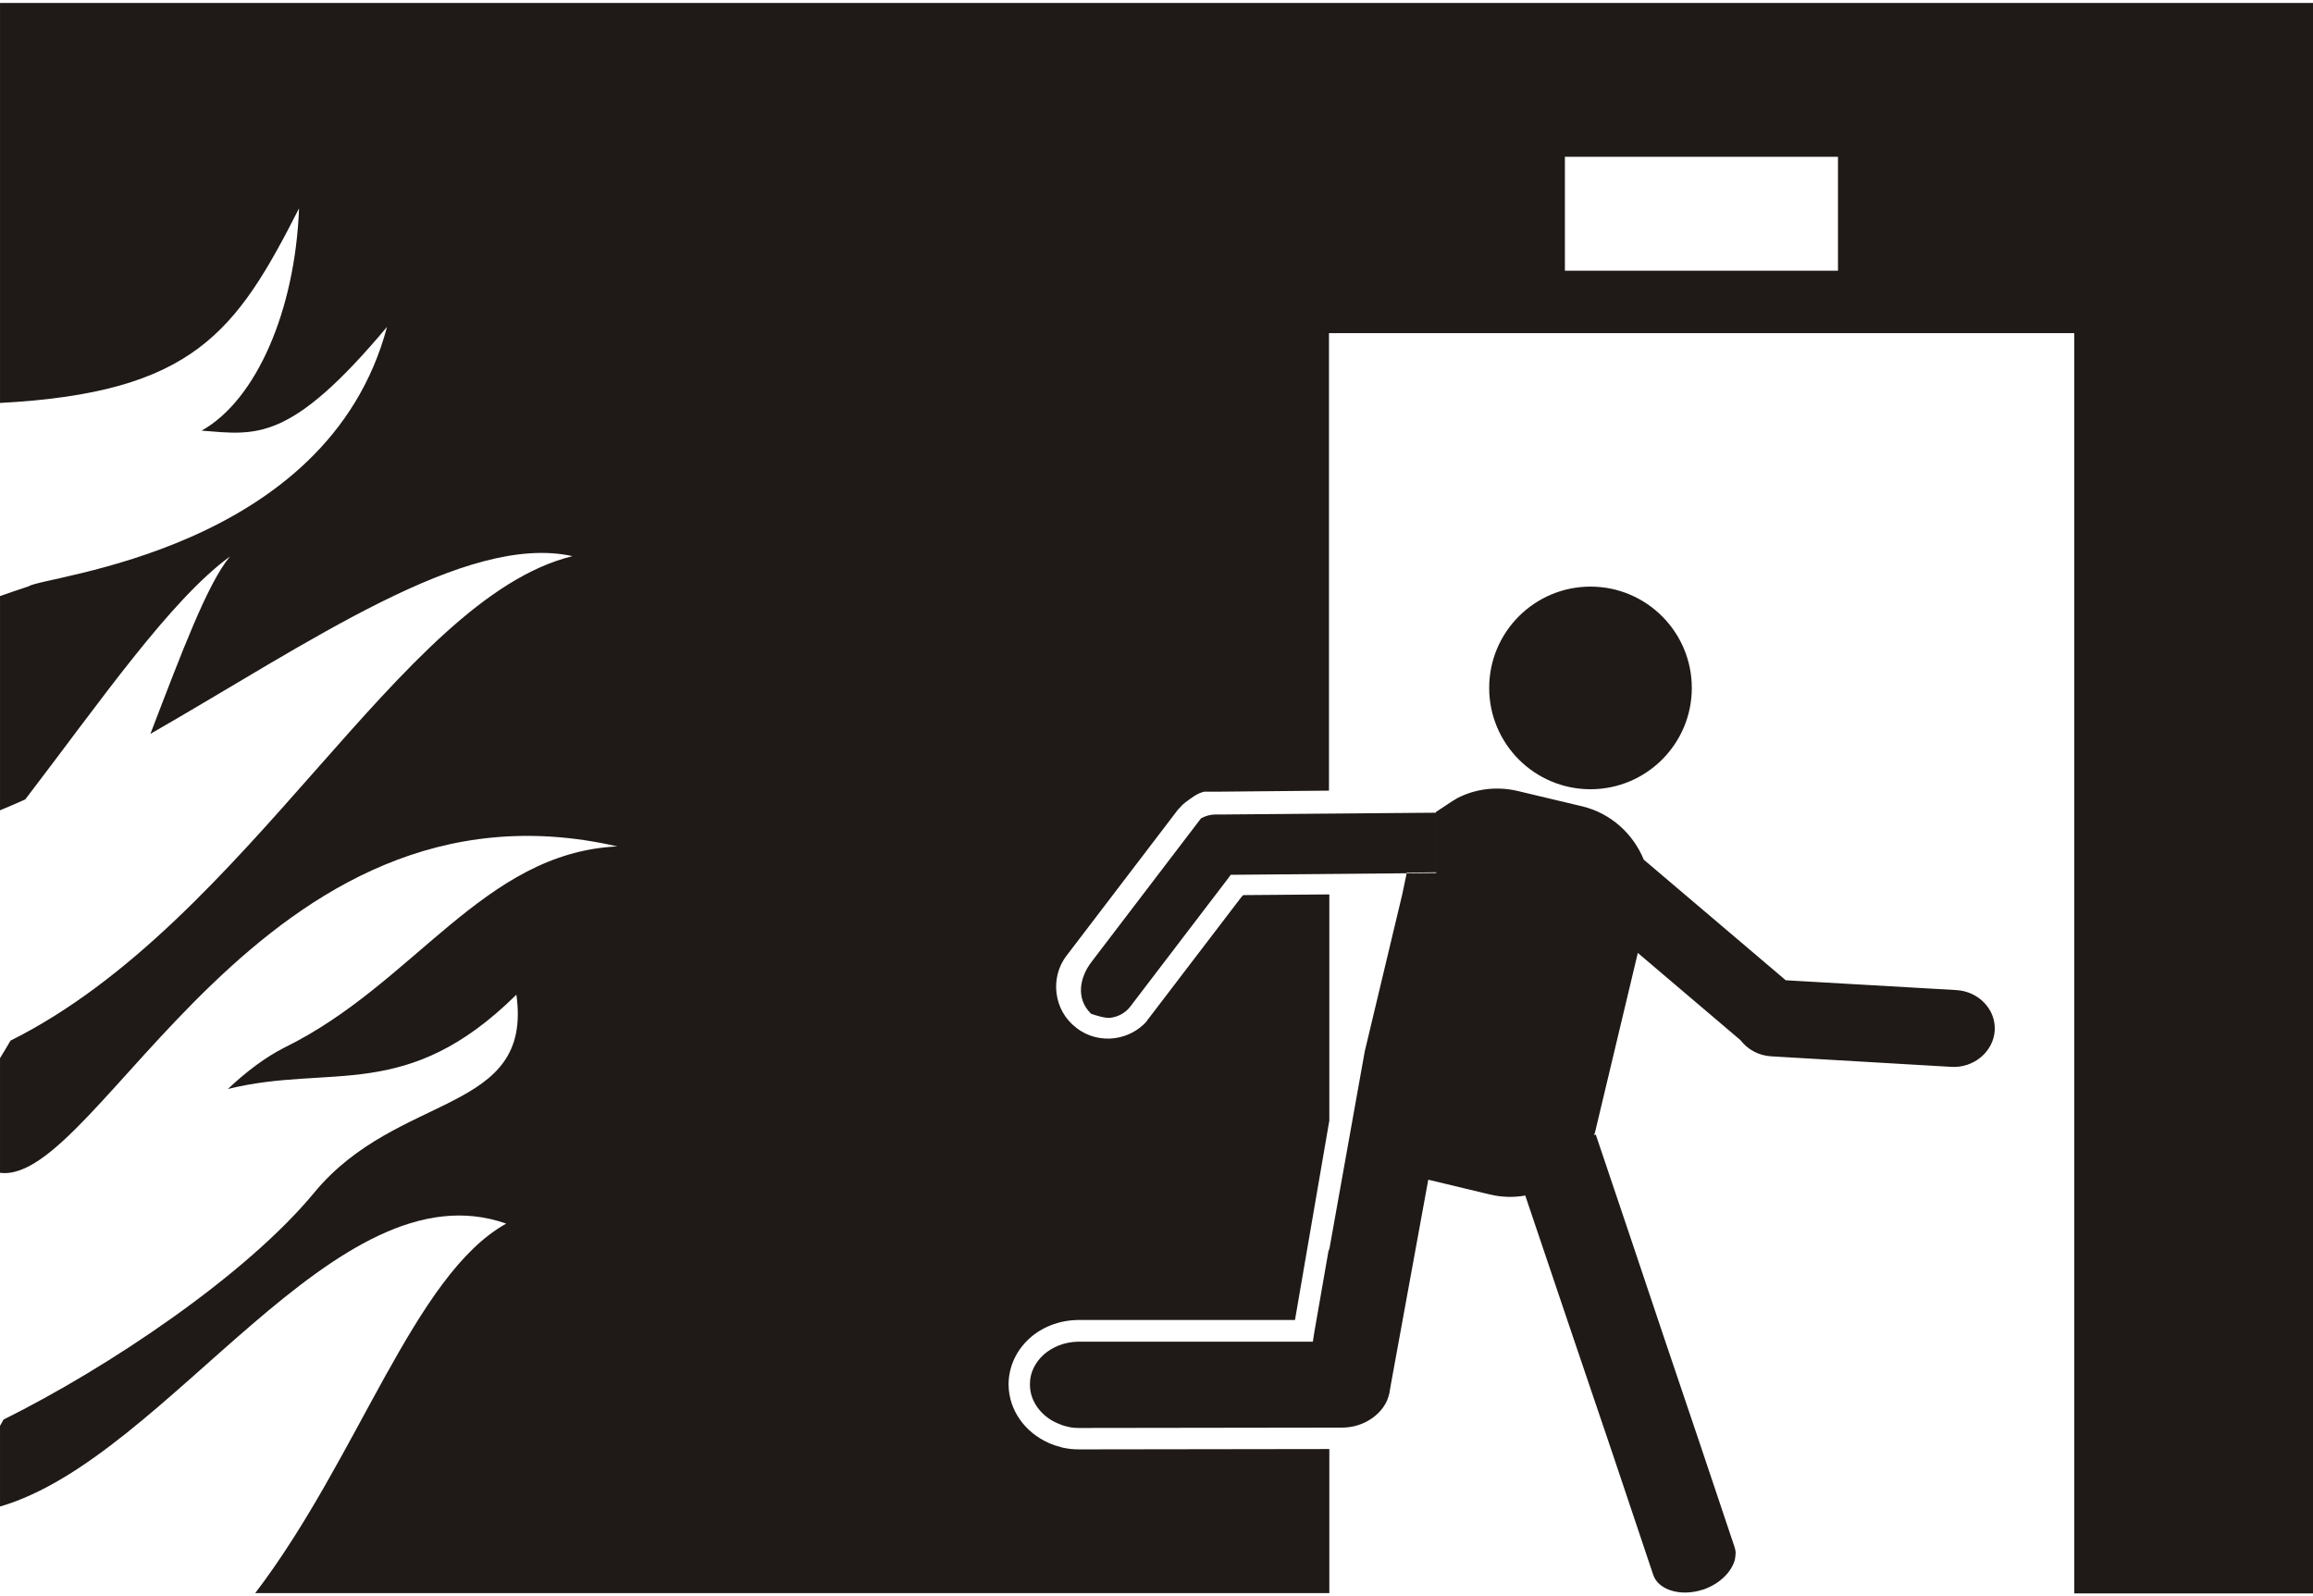 <svg xmlns="http://www.w3.org/2000/svg" xmlns:xlink="http://www.w3.org/1999/xlink" xml:space="preserve" width="100px" height="69px" style="shape-rendering:geometricPrecision; text-rendering:geometricPrecision; image-rendering:optimizeQuality; fill-rule:evenodd; clip-rule:evenodd" viewBox="0 0 6.598 4.536">
 <defs>
  <style type="text/css">
   
    .fil0 {fill:#1F1A17}
   
  </style>
 </defs>
 <g id="Layer_x0020_1">
  <path class="fil0" d="M4.537 1.665c0.16,0 0.289,0.13 0.289,0.289 0,0.16 -0.13,0.289 -0.289,0.289 -0.16,0 -0.289,-0.13 -0.289,-0.289 0,-0.16 0.13,-0.289 0.289,-0.289zm2.061 2.872l-0.681 0 0 -3.595 -2.126 0 0 1.305 -0.32 0.003 -0.031 0c-0.002,-3.38897e-005 -0.004,-6.77795e-005 -0.005,-0 -0.021,0.005 -0.035,0.017 -0.053,0.03 -0.005,0.004 -0.01,0.008 -0.014,0.013 -0.004,0.004 -0.009,0.009 -0.013,0.015l-0 0 -0 0 -0.312 0.409 -1.11588e-005 1.69449e-005 -8.26579e-007 -8.26579e-007c-0.025,0.032 -0.034,0.072 -0.029,0.109 0.005,0.038 0.024,0.073 0.057,0.098l1.44651e-005 -1.90113e-005 2.89303e-005 2.19043e-005 -1.44651e-005 1.90113e-005c0.032,0.025 0.072,0.034 0.109,0.029 0.035,-0.005 0.067,-0.021 0.092,-0.049l-0.001 0c0.001,-0.002 0.003,-0.003 0.004,-0.005l-1.65316e-006 -1.23987e-006 1.15721e-005 -1.15721e-005 0.268 -0.351 0.001 -5.37276e-006 0.002 -0.003 0.246 -0.002 0 0.645 -0.098 0.569 -0.617 0c-0.001,8.26579e-007 -0.003,1.23987e-005 -0.004,3.34764e-005 -0.053,0.001 -0.102,0.021 -0.137,0.053 -0.036,0.033 -0.058,0.078 -0.059,0.128 -1.65316e-005,0.001 -2.06645e-005,0.002 -1.19854e-005,0.004 0.001,0.073 0.047,0.135 0.113,0.165 0.013,0.006 0.026,0.01 0.041,0.014 0.014,0.003 0.029,0.005 0.044,0.005 0.001,2.02512e-005 0.002,2.97568e-005 0.004,2.89303e-005l0.713 -0.001 0 0.411 -3.064 0c0.295,-0.387 0.453,-0.908 0.716,-1.054 -0.487,-0.172 -0.962,0.667 -1.444,0.807l0 -0.23c0.003,-0.006 0.007,-0.012 0.01,-0.018 0.3,-0.149 0.692,-0.412 0.886,-0.647 0.239,-0.29 0.625,-0.222 0.577,-0.565 -0.314,0.31 -0.528,0.196 -0.823,0.269 0.054,-0.051 0.108,-0.091 0.161,-0.118 0.372,-0.182 0.567,-0.556 0.95,-0.574 -1.016,-0.233 -1.478,0.969 -1.761,0.931l0 -0.327c0.01,-0.016 0.02,-0.033 0.03,-0.05 0.681,-0.34 1.11,-1.261 1.603,-1.382 -0.303,-0.067 -0.751,0.247 -1.204,0.507 0.091,-0.237 0.163,-0.429 0.227,-0.506 -0.17,0.124 -0.369,0.412 -0.584,0.693 -0.024,0.011 -0.048,0.021 -0.072,0.031l0 -0.611c0.022,-0.008 0.049,-0.017 0.082,-0.028 0.041,-0.03 0.852,-0.099 1.022,-0.74 -0.278,0.332 -0.374,0.308 -0.529,0.296 0.156,-0.087 0.267,-0.343 0.278,-0.634 -0.179,0.352 -0.301,0.526 -0.853,0.555l0 -1.141 6.598 0 0 4.536zm-2.524 -1.179l-0.105 0.575 -0 -3.09967e-005 -0.005 0.028c-0,0.001 -0,0.002 -0,0.002 -0.002,0.008 -0.004,0.016 -0.007,0.023 -0.003,0.007 -0.007,0.014 -0.012,0.021 -0.025,0.034 -0.068,0.057 -0.117,0.057l-0.036 2.60372e-005 -0.713 0.001c-0.001,4.13289e-007 -0.002,-9.09237e-006 -0.003,-2.89303e-005 -0.011,-0 -0.021,-0.001 -0.032,-0.004 -0.01,-0.002 -0.02,-0.006 -0.029,-0.01 -0.045,-0.02 -0.077,-0.062 -0.077,-0.109 -5.78605e-006,-0.001 -1.65316e-006,-0.002 1.19854e-005,-0.003 0,-0.032 0.015,-0.061 0.039,-0.083 0.025,-0.022 0.059,-0.036 0.096,-0.037 0.001,-2.1491e-005 0.002,-3.30631e-005 0.003,-3.34764e-005l0.643 -0 0.026 -1.90113e-005 0.004 -0.026 0.042 -0.241 0 0.009 0.102 -0.57 0.107 -0.448 0.013 -0.062 0.084 -0.001 -0.001 -0.172 0.047 -0.031 0.015 -0.009c0.051,-0.026 0.111,-0.034 0.171,-0.02l0.185 0.044c0.082,0.02 0.145,0.079 0.175,0.152l0.405 0.344 0.487 0.028c0.064,0.004 0.113,0.056 0.109,0.116l0 0c-0.004,0.06 -0.06,0.107 -0.124,0.103l-0.513 -0.03c-0.037,-0.002 -0.068,-0.02 -0.088,-0.046l-0.293 -0.249 -0.12 0.503c-0.001,0.006 -0.003,0.012 -0.005,0.017l0.005 -0.002c0.068,0.202 0.131,0.388 0.193,0.574 0.07,0.207 0.14,0.414 0.203,0.603l2.47974e-006 -8.26579e-007 0 8.26579e-006c0.002,0.006 0.003,0.011 0.003,0.017 0,0.006 -0.001,0.012 -0.002,0.018 -0.009,0.035 -0.042,0.069 -0.09,0.086l1.23987e-005 3.67828e-005 -0.001 0c-0.033,0.011 -0.067,0.011 -0.093,0.002 -0.024,-0.008 -0.042,-0.023 -0.049,-0.044l-3.67828e-005 1.23987e-005 -7.48054e-005 -0c-0.001,-0.004 -0.004,-0.011 -0.007,-0.021 -0.02,-0.06 -0.072,-0.214 -0.108,-0.322 -0.083,-0.245 -0.167,-0.492 -0.25,-0.739 -0.033,0.006 -0.067,0.005 -0.101,-0.003l-0.175 -0.042zm-0.963 -0.476c-0.041,-0.041 -0.033,-0.1 0.003,-0.147l0.312 -0.409 0 -0c0.013,-0.007 0.027,-0.011 0.042,-0.011l0.031 -0 0 -4.83549e-005 0.597 -0.005 0.001 0.172 -0.571 0.005 -0.015 0 -0.009 0.012 -0.277 0.363 1.65316e-006 1.23987e-006 -1.15721e-005 1.15721e-005c-0.014,0.019 -0.035,0.03 -0.057,0.033 -0.015,0.002 -0.043,-0.007 -0.057,-0.012zm2.132 -2.443l-0.779 0 0 0.325 0.779 0 0 -0.325z"/>
 </g>
</svg>